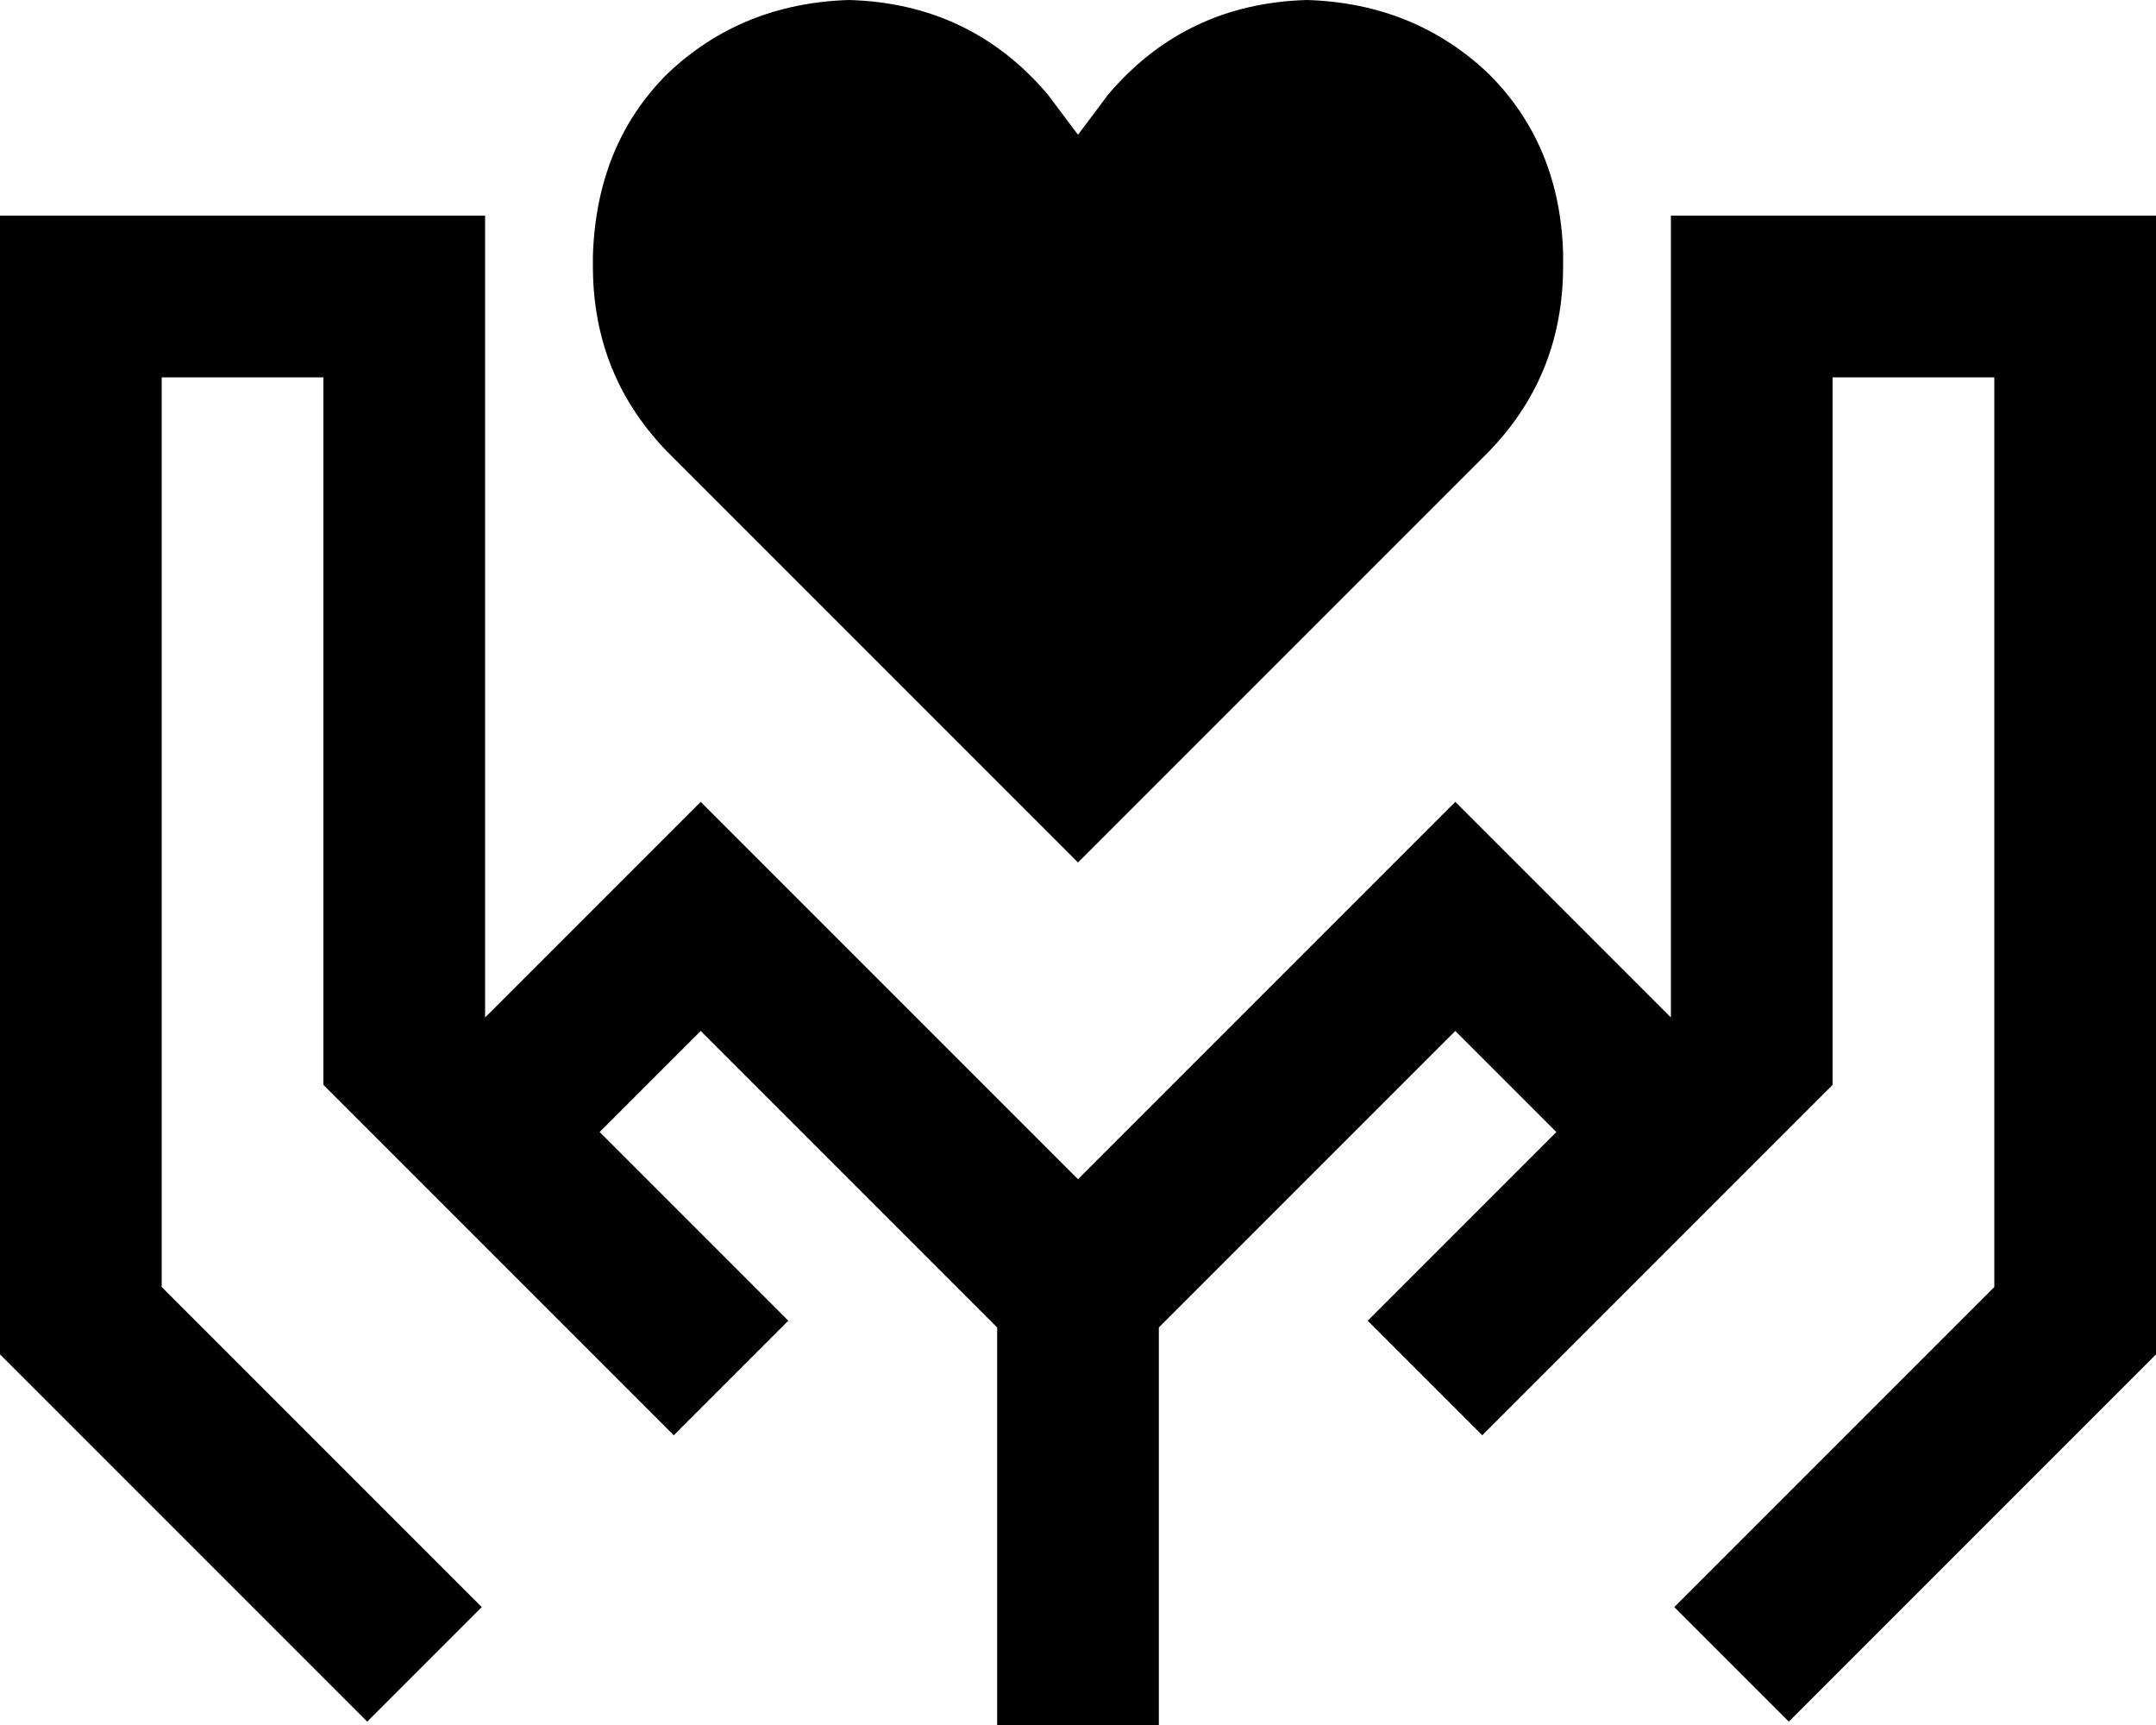 <svg xmlns="http://www.w3.org/2000/svg" viewBox="0 0 640 512">
  <path d="M 199 135 L 224 160 L 199 135 L 224 160 L 320 256 L 320 256 L 416 160 L 416 160 L 441 135 L 441 135 Q 464 112 464 79 L 464 75 L 464 75 Q 463 43 442 22 Q 420 1 388 0 Q 352 1 329 28 L 320 40 L 320 40 L 311 28 L 311 28 Q 288 1 252 0 Q 220 1 198 22 Q 177 43 176 76 L 176 79 L 176 79 Q 176 112 199 135 L 199 135 Z M 144 64 L 120 64 L 144 64 L 0 64 L 0 88 L 0 88 L 0 392 L 0 392 L 0 402 L 0 402 L 7 409 L 7 409 L 92 494 L 92 494 L 109 511 L 109 511 L 143 477 L 143 477 L 126 460 L 126 460 L 48 382 L 48 382 L 48 112 L 48 112 L 96 112 L 96 112 L 96 312 L 96 312 L 96 322 L 96 322 L 103 329 L 103 329 L 110 336 L 110 336 L 127 353 L 127 353 L 167 393 L 167 393 L 183 409 L 183 409 L 184 410 L 184 410 L 200 426 L 200 426 L 234 392 L 234 392 L 218 376 L 218 376 L 217 375 L 217 375 L 201 359 L 201 359 L 178 336 L 178 336 L 208 306 L 208 306 L 296 394 L 296 394 L 296 488 L 296 488 L 296 512 L 296 512 L 320 512 L 344 512 L 344 488 L 344 488 L 344 394 L 344 394 L 432 306 L 432 306 L 462 336 L 462 336 L 439 359 L 439 359 Q 439 359 439 359 Q 439 359 439 359 L 423 375 L 423 375 L 406 392 L 406 392 L 440 426 L 440 426 L 457 409 L 457 409 L 473 393 L 473 393 Q 473 393 473 393 Q 473 393 473 393 L 513 353 L 513 353 L 530 336 L 530 336 L 537 329 L 537 329 L 544 322 L 544 322 L 544 312 L 544 312 L 544 112 L 544 112 L 592 112 L 592 112 L 592 382 L 592 382 L 514 460 L 514 460 L 497 477 L 497 477 L 531 511 L 531 511 L 548 494 L 548 494 L 633 409 L 633 409 L 640 402 L 640 402 L 640 392 L 640 392 L 640 88 L 640 88 L 640 64 L 640 64 L 616 64 L 496 64 L 496 88 L 496 88 L 496 302 L 496 302 L 449 255 L 449 255 L 432 238 L 432 238 L 415 255 L 415 255 L 320 350 L 320 350 L 225 255 L 225 255 L 208 238 L 208 238 L 191 255 L 191 255 L 144 302 L 144 302 L 144 88 L 144 88 L 144 64 L 144 64 Z" />
</svg>